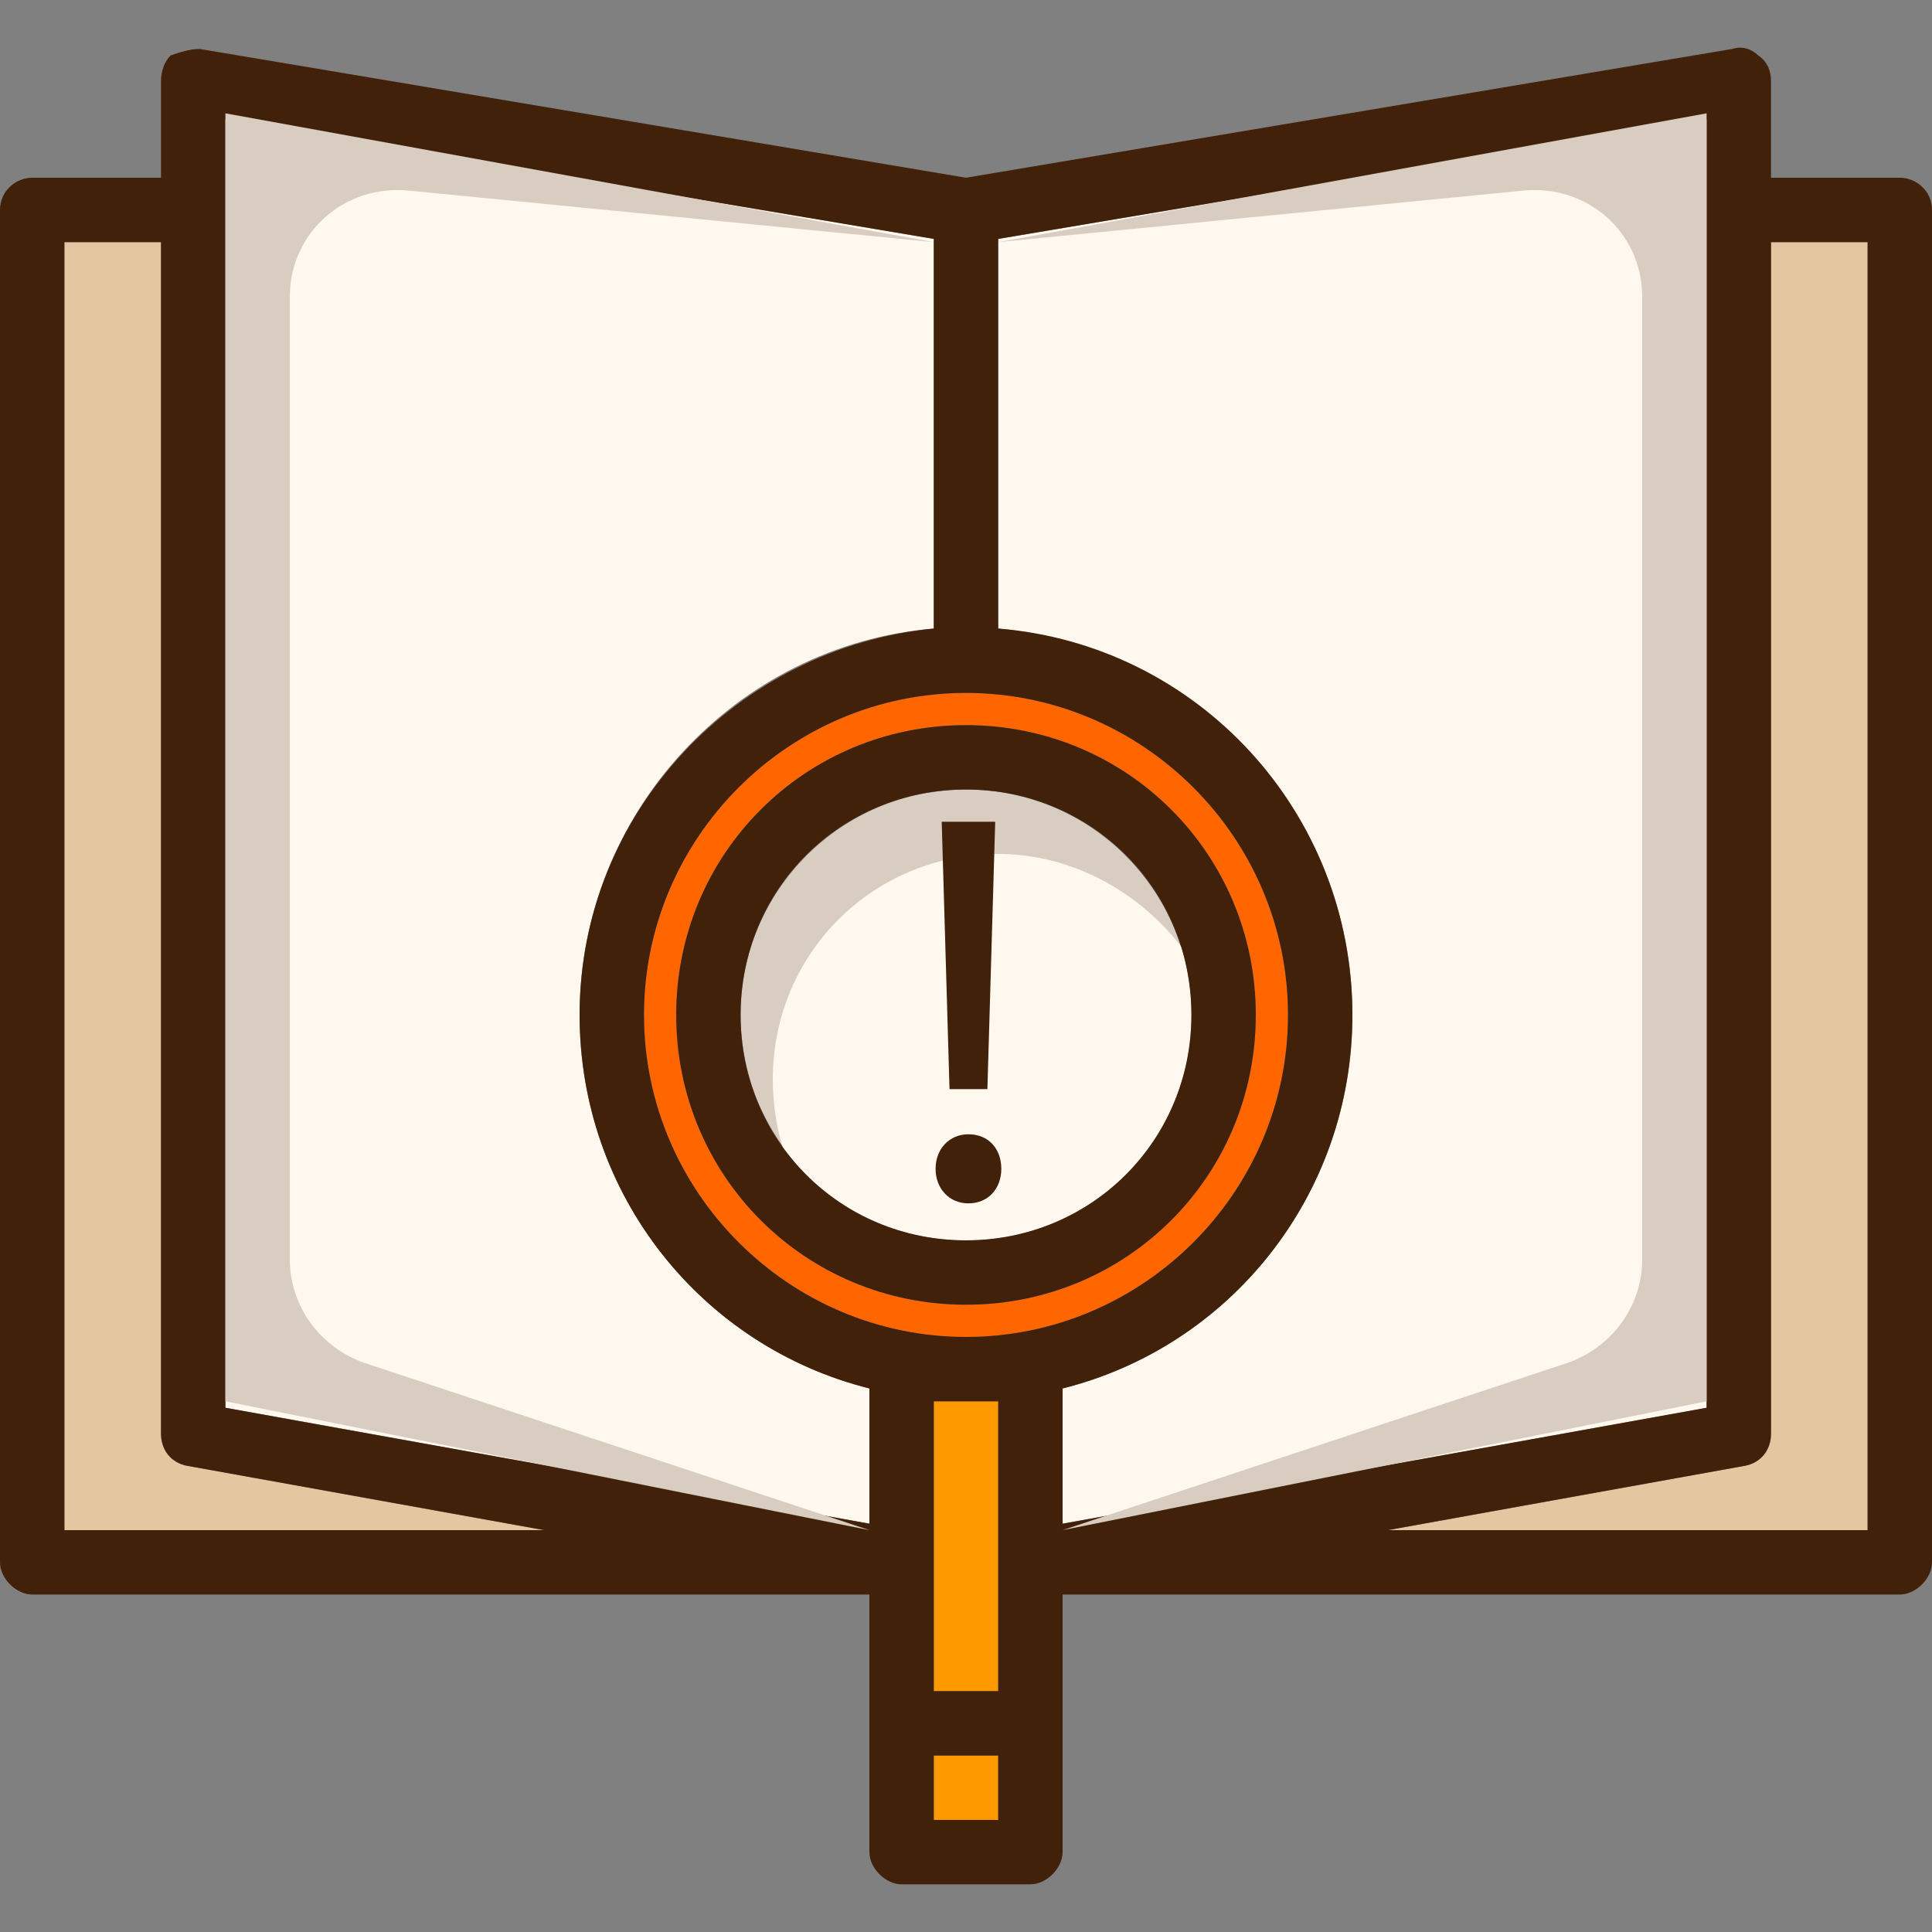 <?xml version="1.0" encoding="utf-8"?>
<!-- Generator: Adobe Illustrator 16.0.0, SVG Export Plug-In . SVG Version: 6.00 Build 0)  -->
<!DOCTYPE svg PUBLIC "-//W3C//DTD SVG 1.1//EN" "http://www.w3.org/Graphics/SVG/1.1/DTD/svg11.dtd">
<svg version="1.1" id="Layer_1" xmlns="http://www.w3.org/2000/svg" xmlns:xlink="http://www.w3.org/1999/xlink" x="0px" y="0px"
	 width="300px" height="300px" viewBox="0 0 300 300" enable-background="new 0 0 300 300" xml:space="preserve">
<rect x="0" y="0" width="300" height="300" fill="#808080" stroke="none"/>
<g>
	<rect x="145" y="272.598" fill="#FF9900" width="10" height="10"/>
	<polygon fill="#FF9900" points="155,247.598 155,262.598 145,262.598 145,217.598 155,217.598 155,237.598 	"/>
</g>
<path fill="#FF6600" d="M100,157.598c0-27.5,22.5-50,50-50s50,22.5,50,50c0,27.5-22.5,50-50,50S100,185.098,100,157.598z
	 M105,157.598c0,25,20,45,45,45s45-20,45-45c0-25-20-45-45-45S105,132.598,105,157.598z"/>
<g>
	<path fill="#E4C6A1" d="M84.5,237.598H10v-200h15v185c0,2.5,1.5,4.5,4,5L84.5,237.598z"/>
	<path fill="#E4C6A1" d="M290,37.598v200h-74.5l55.5-10c2.5-0.5,4-2.5,4-5v-185H290L290,37.598z"/>
</g>
<g>
	<path fill="#FFF8EF" d="M145,37.098v60.5c-30.5,2.5-55,28.5-55,60c0,28,19,51.5,45,58v21l-100-18v-200L145,37.098z"/>
	<path fill="#FFF8EF" d="M265,18.598v200l-100,18v-21c26-6.5,45-30,45-58c0-31.5-24-57-55-60v-60.5L265,18.598z"/>
</g>
<circle fill="#D9CDC1" cx="150" cy="157.598" r="35"/>
<path fill="#FFF8EF" d="M185,157.598c0-3.5-0.5-7-1.5-10.5c-6.5-8.5-17-14.5-28.5-14.5c-19.5,0-35,15.5-35,35c0,3.5,0.5,7,1.5,10.5
	c6.5,9,16.5,14.5,28.5,14.5C169.5,192.598,185,177.098,185,157.598z"/>
<g>
	<path fill="#42210B" d="M185,157.598c0-19.5-15.5-35-35-35s-35,15.5-35,35c0,19.5,15.5,35,35,35S185,177.098,185,157.598z
		 M150,202.598c-25,0-45-20-45-45c0-25,20-45,45-45s45,20,45,45C195,182.598,175,202.598,150,202.598z"/>
	<path fill="#42210B" d="M265,218.598v-200l-110,18.5v60.5c31,2.5,55,28.5,55,60c0,28-19,51.5-45,58v21L265,218.598z M290,237.598
		v-200h-15v185c0,2.5-1.5,4.5-4,5l-55.5,10H290z M145,282.598h10v-10h-10V282.598z M155,217.598h-10v45h10v-15v-10V217.598z
		 M84.5,237.598l-55.5-10c-2.5-0.5-4-2.5-4-5v-185H10v200H84.5z M31,7.598l119,20l119-20c1.5-0.5,3,0,4,1c1.5,1,2,2.5,2,4v15h20
		c2.5,0,5,2,5,5v210c0,2.5-2.5,5-5,5H165v40c0,2.5-2.5,5-5,5h-20c-2.5,0-5-2.5-5-5v-40H5c-2.5,0-5-2.5-5-5v-210c0-3,2.5-5,5-5h20
		v-15c0-1.5,0.5-3,1.5-4C28,8.098,29.5,7.598,31,7.598z M150,107.598c-27.5,0-50,22.5-50,50c0,27.5,22.5,50,50,50s50-22.5,50-50
		C200,130.098,177.5,107.598,150,107.598z M135,215.598c-26-6.5-45-30-45-58c0-31.5,24.5-57,55-60v-60.5l-110-18.5v200l100,18
		V215.598z"/>
</g>
<g>
	<path fill="#D9CDC1" d="M145,37.598l-81.5-8c-10-1-18.5,6.5-18.5,16.5v149.5c0,7,4.5,13.5,11.5,16l78.5,26l-100-20v-200L145,37.598
		z"/>
	<path fill="#D9CDC1" d="M155,37.598l81.5-8c10-1,18.5,6.5,18.5,16.5v149.5c0,7-4.5,13.5-11.5,16l-78.5,26l100-20v-200L155,37.598z"
		/>
</g>
<path fill="#42210B" d="M145.276,181.494c0-3.115,2.163-5.364,5.104-5.364c3.115,0,5.103,2.249,5.103,5.364
	c0,3.027-1.988,5.363-5.103,5.363C147.353,186.857,145.276,184.521,145.276,181.494z M147.439,169.123l-1.211-41.525h8.306
	l-1.212,41.525H147.439z"/>
</svg>
